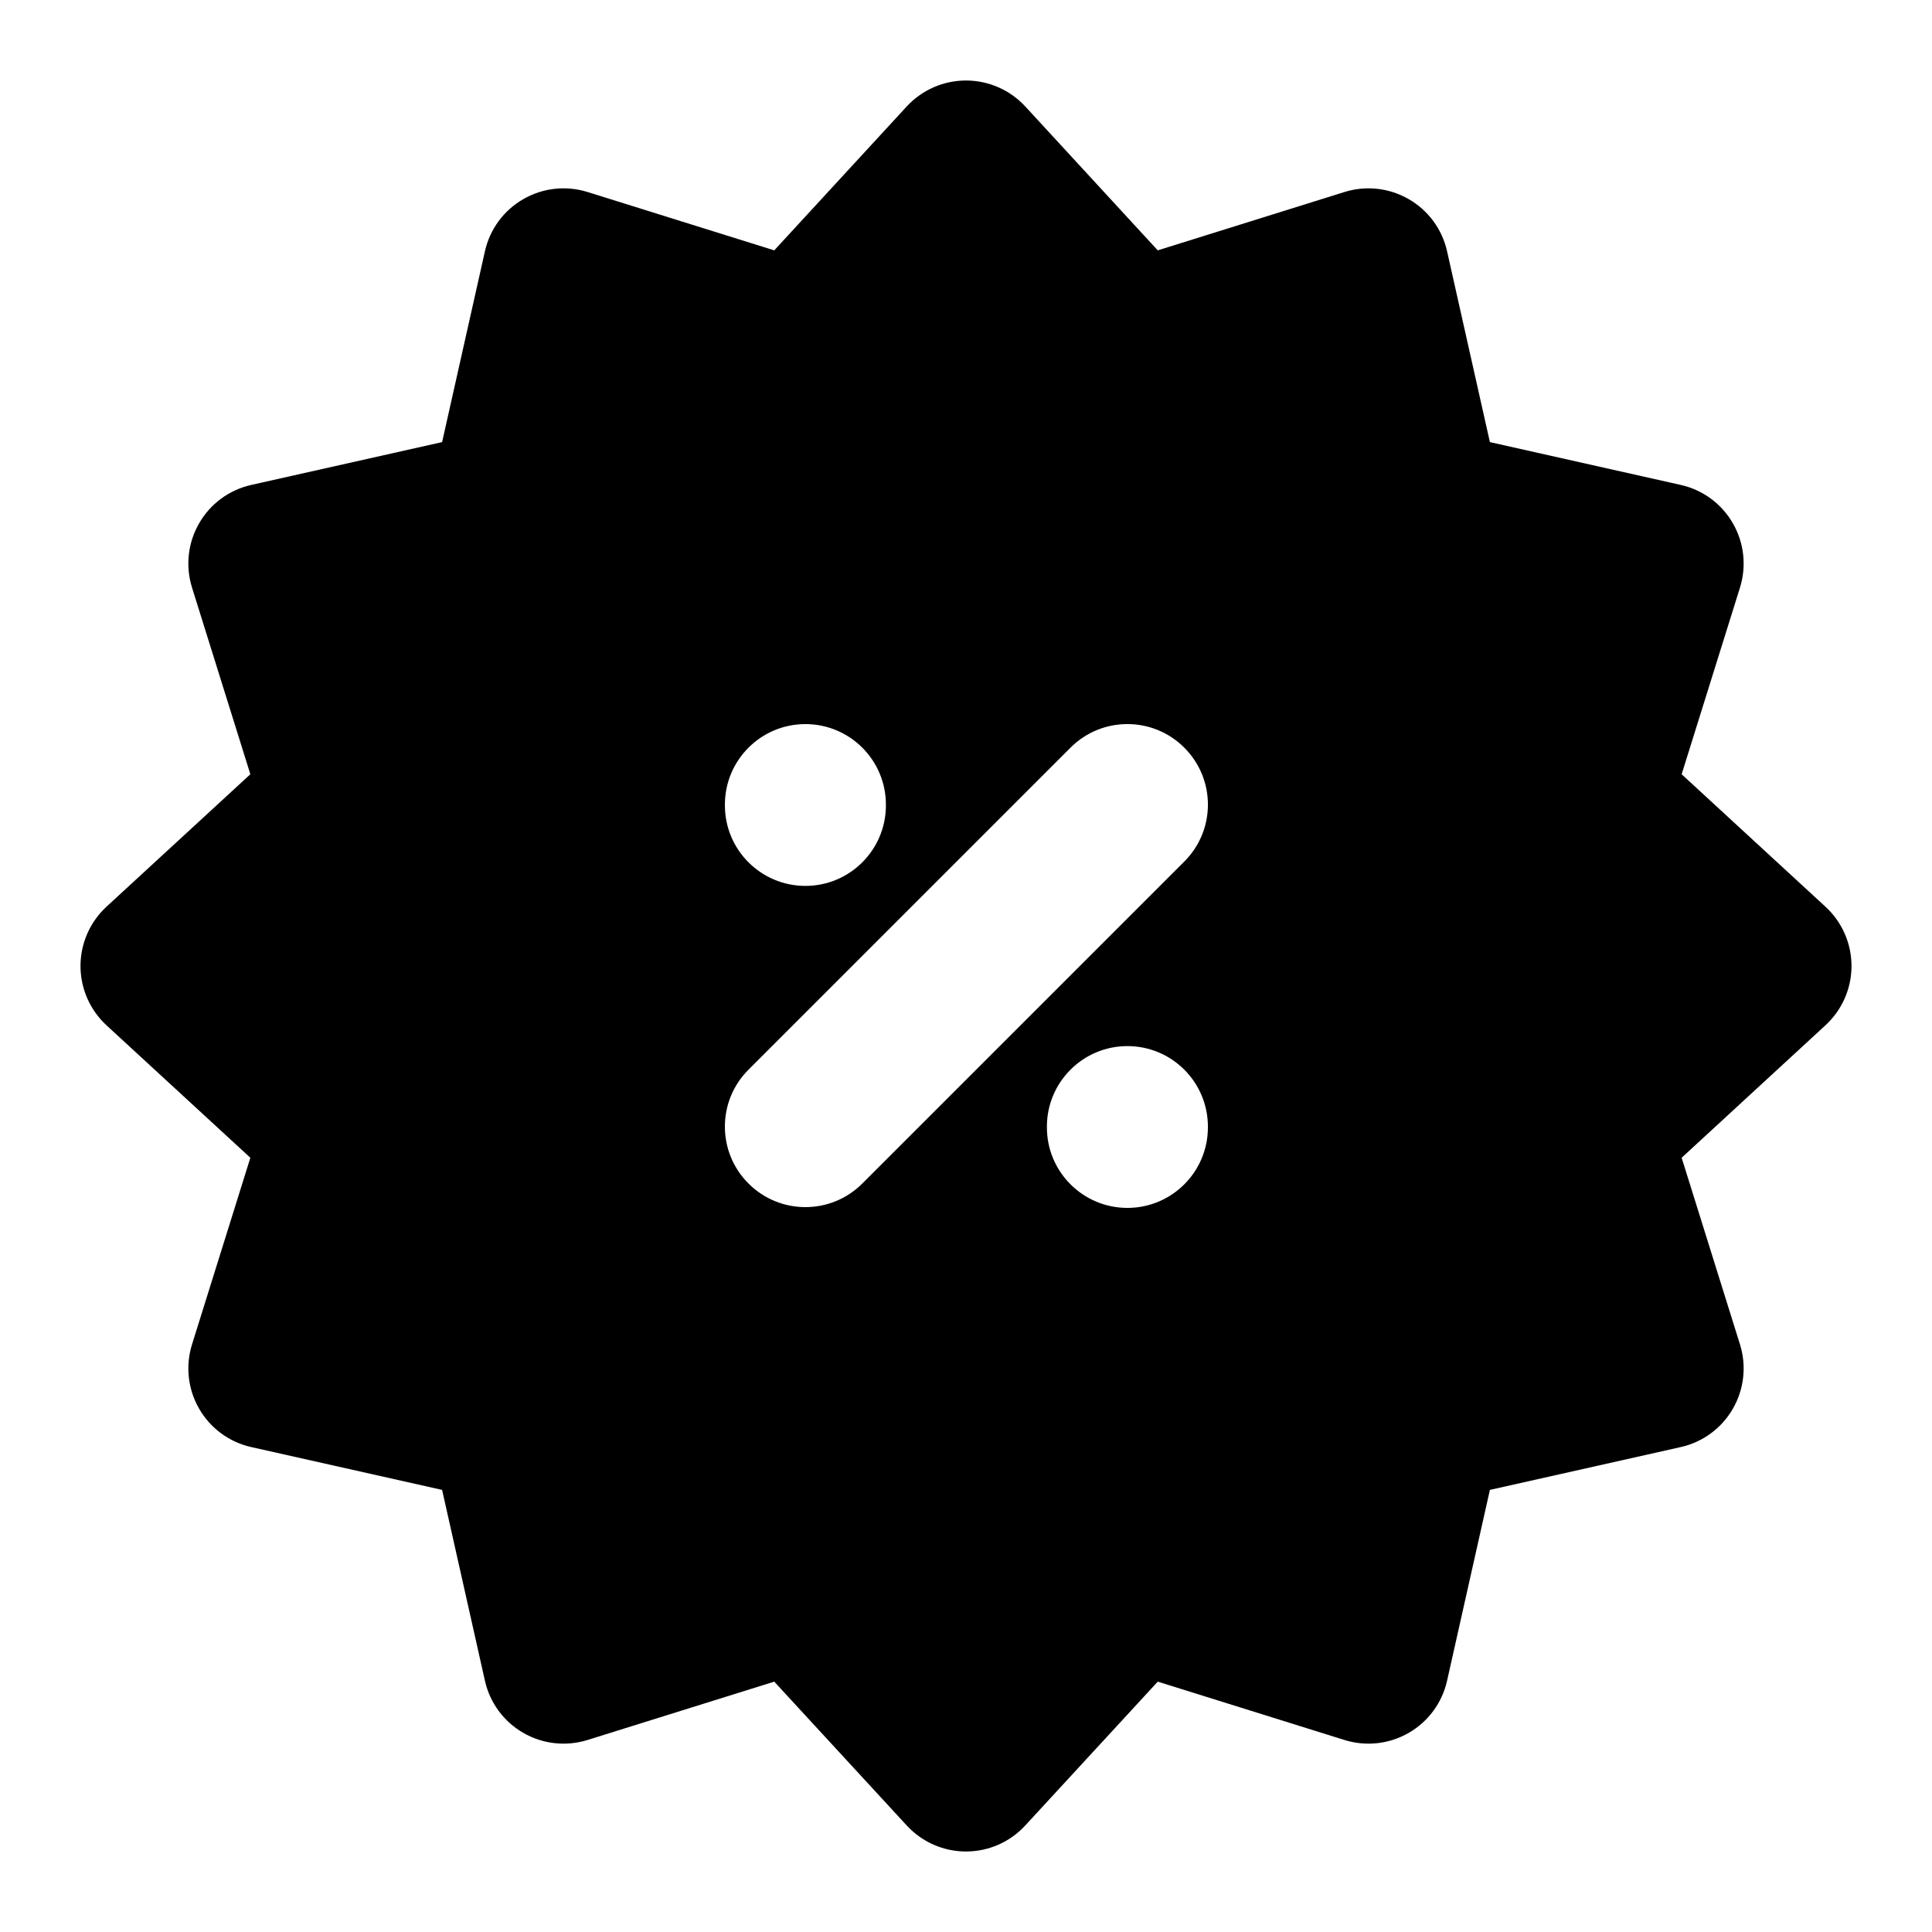 <svg
	width="24"
	height="24"
	viewBox="0 0 24 24"
	fill="none"
	xmlns="http://www.w3.org/2000/svg"
>
	<g class="oi-discount-fill">
		<path
			class="oi-fill"
			fill-rule="evenodd"
			clip-rule="evenodd"
			d="M12.736 1.322C12.546 1.117 12.28 1 12 1C11.72 1 11.454 1.117 11.264 1.322L9.618 3.11L7.298 2.385C7.031 2.302 6.742 2.334 6.5 2.474C6.258 2.613 6.085 2.848 6.024 3.121L5.492 5.492L3.121 6.024C2.848 6.085 2.613 6.258 2.474 6.5C2.334 6.742 2.302 7.031 2.385 7.298L3.11 9.618L1.322 11.264C1.117 11.454 1 11.72 1 12C1 12.28 1.117 12.546 1.322 12.736L3.11 14.382L2.385 16.702C2.302 16.969 2.334 17.258 2.474 17.5C2.613 17.742 2.848 17.915 3.121 17.976L5.492 18.508L6.024 20.879C6.085 21.152 6.258 21.387 6.5 21.526C6.742 21.666 7.031 21.698 7.298 21.615L9.618 20.89L11.264 22.677C11.454 22.883 11.72 23 12 23C12.28 23 12.546 22.883 12.736 22.677L14.382 20.89L16.702 21.615C16.969 21.698 17.258 21.666 17.5 21.526C17.742 21.387 17.915 21.152 17.976 20.879L18.508 18.508L20.879 17.976C21.152 17.915 21.387 17.742 21.526 17.5C21.666 17.258 21.698 16.969 21.615 16.702L20.89 14.382L22.677 12.736C22.883 12.546 23 12.28 23 12C23 11.72 22.883 11.454 22.677 11.264L20.89 9.618L21.615 7.298C21.698 7.031 21.666 6.742 21.526 6.5C21.387 6.258 21.152 6.085 20.879 6.024L18.508 5.492L17.976 3.121C17.915 2.848 17.742 2.613 17.5 2.474C17.258 2.334 16.969 2.302 16.702 2.385L14.382 3.11L12.736 1.322ZM11.005 9.995C11.005 9.443 10.557 8.995 10.005 8.995C9.453 8.995 9.005 9.443 9.005 9.995V10.005C9.005 10.557 9.453 11.005 10.005 11.005C10.557 11.005 11.005 10.557 11.005 10.005V9.995ZM13.005 13.995V14.005C13.005 14.557 13.453 15.005 14.005 15.005C14.557 15.005 15.005 14.557 15.005 14.005V13.995C15.005 13.443 14.557 12.995 14.005 12.995C13.453 12.995 13.005 13.443 13.005 13.995ZM14.712 9.288C15.103 9.679 15.103 10.312 14.712 10.702L10.712 14.702C10.322 15.093 9.688 15.093 9.298 14.702C8.907 14.312 8.907 13.678 9.298 13.288L13.298 9.288C13.688 8.897 14.322 8.897 14.712 9.288Z"
			fill="black"
		/>
	</g>
</svg>